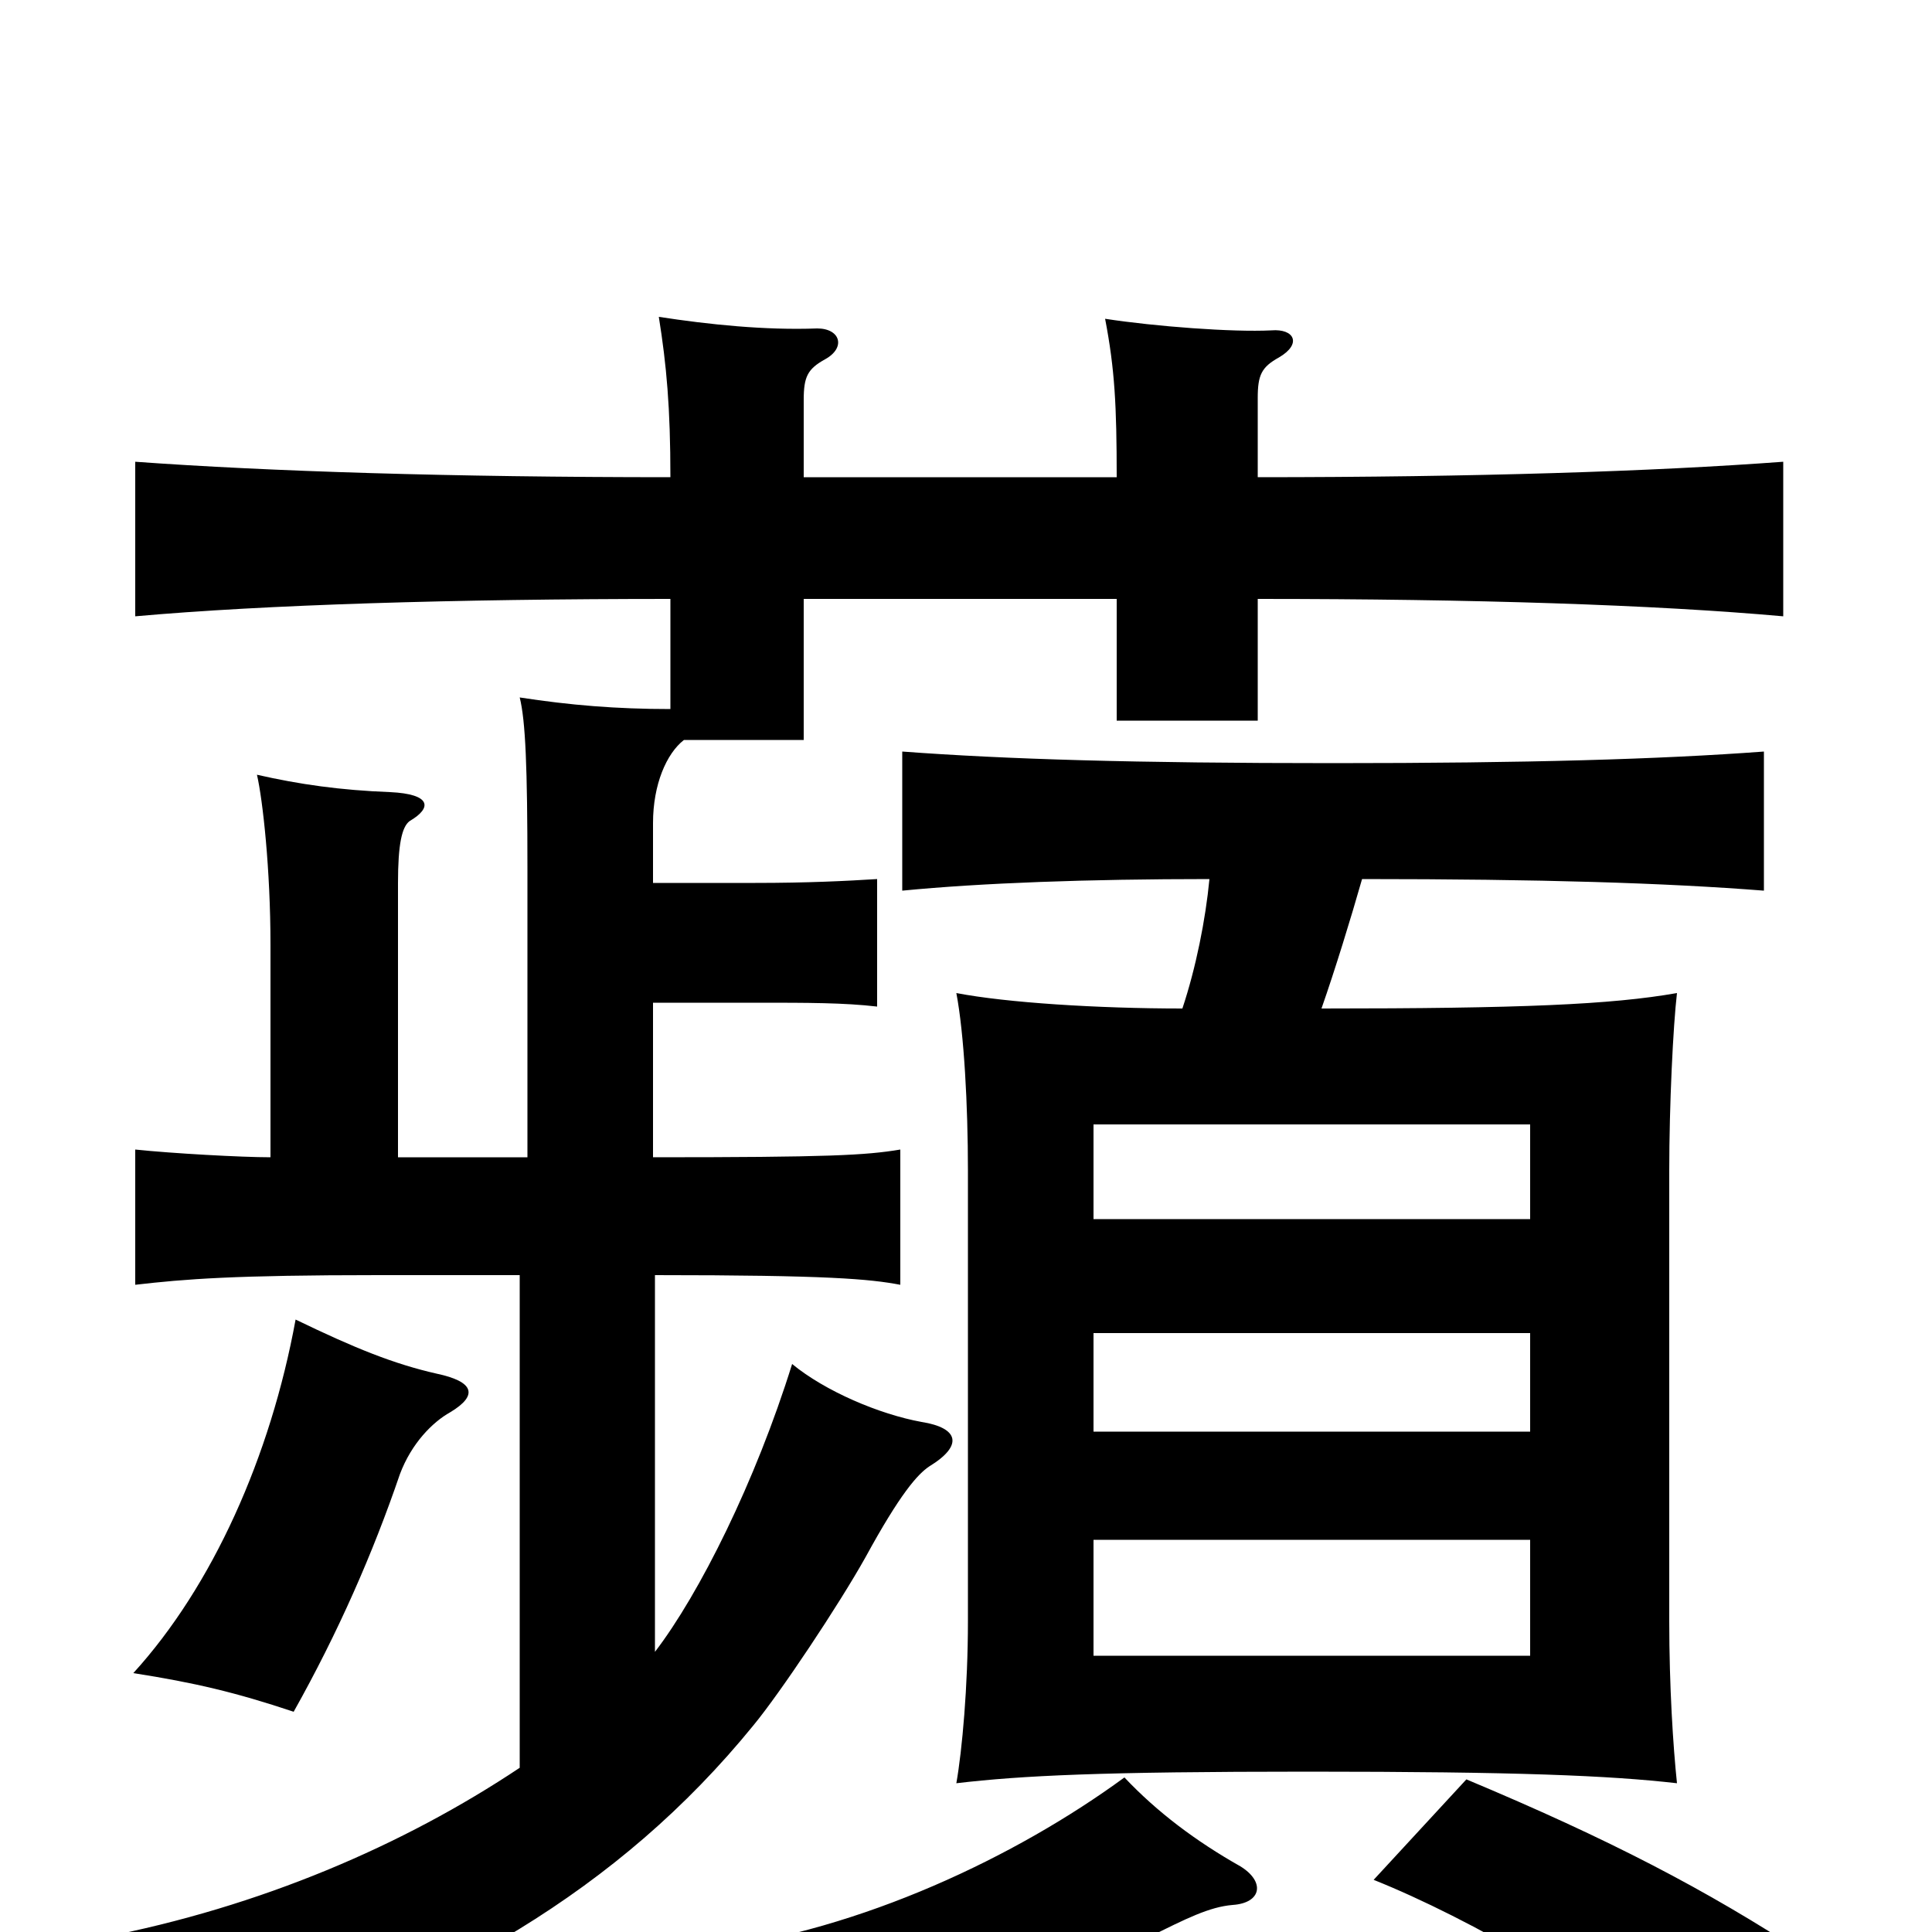 <svg xmlns="http://www.w3.org/2000/svg" viewBox="0 -1000 1000 1000">
	<path fill="#000000" d="M792 -143H566V-203H792ZM792 -259H566V-310H792ZM792 -369H566V-418H792ZM935 12C883 -22 833 -48 759 -79L711 -27C761 -7 832 34 878 73ZM642 -34C619 -47 599 -62 582 -80C526 -39 446 -1 367 9C385 24 407 48 424 72C475 57 546 28 594 3C614 -7 626 -13 638 -14C653 -15 655 -26 642 -34ZM233 -269C248 -278 245 -285 226 -289C204 -294 184 -302 153 -317C140 -246 110 -179 69 -134C101 -129 122 -124 152 -114C175 -155 193 -196 207 -237C213 -253 224 -264 233 -269ZM273 -401H206V-543C206 -563 208 -572 212 -575C224 -582 223 -589 202 -590C176 -591 155 -594 133 -599C136 -586 140 -550 140 -511V-401C125 -401 89 -403 70 -405V-335C96 -338 121 -340 196 -340H269V-85C209 -45 135 -13 52 3C80 21 100 42 111 69C229 30 320 -21 390 -107C404 -124 434 -169 448 -194C466 -227 475 -237 481 -241C499 -252 496 -261 477 -264C455 -268 427 -280 410 -294C391 -233 362 -175 339 -145V-340C429 -340 450 -338 466 -335V-405C448 -402 429 -401 338 -401V-481H392C418 -481 437 -481 454 -479V-545C438 -544 418 -543 391 -543H338V-574C338 -594 345 -610 354 -617H416V-690H578V-627H651V-690C763 -690 856 -687 923 -681V-761C856 -756 763 -753 651 -753V-794C651 -806 653 -810 662 -815C674 -822 670 -830 658 -829C638 -828 598 -831 572 -835C577 -809 578 -790 578 -753H416V-793C416 -805 418 -809 427 -814C438 -820 435 -830 423 -830C396 -829 367 -832 341 -836C345 -811 347 -789 347 -753C234 -753 139 -756 70 -761V-681C137 -687 235 -690 347 -690V-633C319 -633 295 -635 269 -639C272 -627 273 -603 273 -550ZM626 -545C624 -524 619 -499 612 -478C568 -478 521 -481 495 -486C499 -465 501 -428 501 -394V-161C501 -127 498 -94 495 -77C529 -81 570 -83 677 -83C785 -83 833 -81 868 -77C866 -96 864 -127 864 -161V-394C864 -428 866 -469 868 -486C834 -480 787 -478 684 -478C691 -498 699 -524 705 -545C798 -545 862 -543 913 -539V-611C859 -607 791 -605 690 -605C587 -605 521 -607 467 -611V-539C508 -543 563 -545 626 -545Z"/>
</svg>